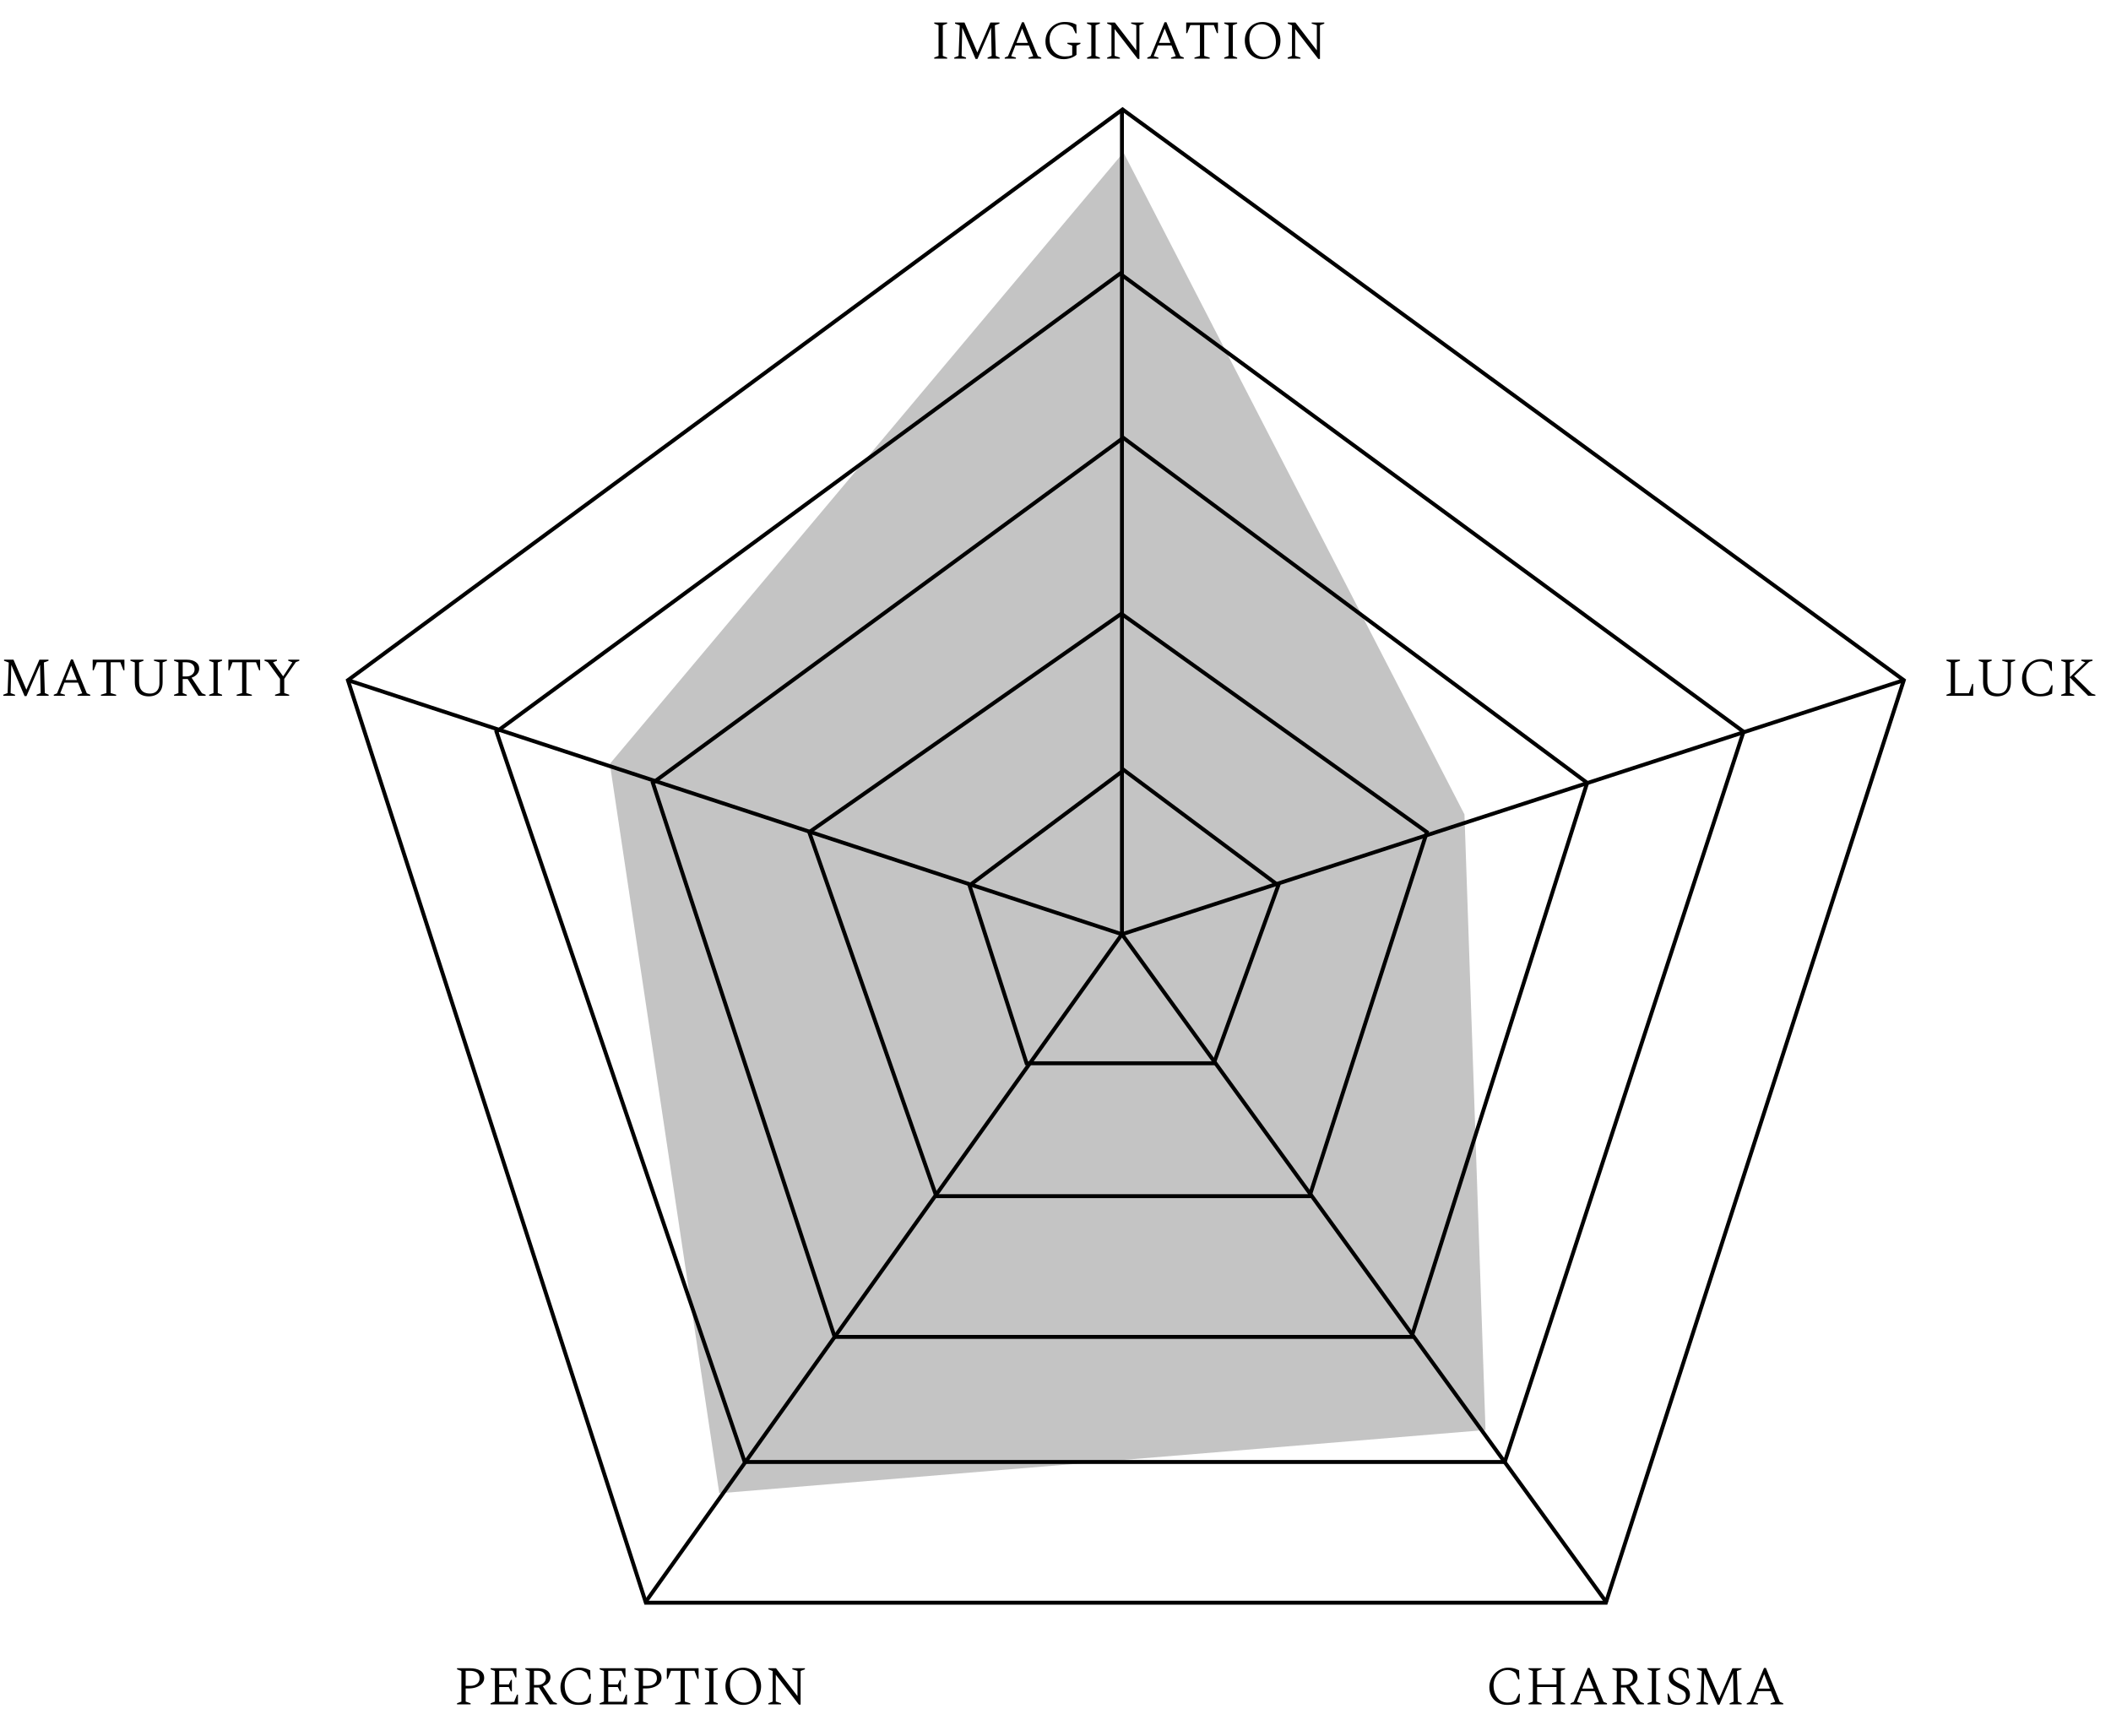 <svg width="540" height="444" viewBox="0 0 540 444" fill="none" xmlns="http://www.w3.org/2000/svg">
<path d="M380 365.821L374.615 208.343L287.385 39L156 195.399L184 382L380 365.821Z" fill="#C4C4C4"/>
<path d="M410.787 410L487 174.009L287.153 28L89 174.009L165.213 410H410.787Z" stroke="black"/>
<path d="M384.915 374L446 187.184L286.5 70L127 187.184L190.5 374H384.915Z" stroke="black"/>
<path d="M361.082 342L406 200.266L287.348 112L167 200.266L213.5 342H361.082Z" stroke="black"/>
<path d="M335 306L365 212.875L286.849 157L207 212.875L239.5 306H335Z" stroke="black"/>
<path d="M310.5 272L327 226.494L287.5 197L248 226.494L262.598 272H310.5Z" stroke="black"/>
<path d="M487 174L287 239" stroke="black"/>
<path d="M287 28V239" stroke="black"/>
<path d="M89 174L287 239" stroke="black"/>
<path d="M165 410L287 239" stroke="black"/>
<path d="M411 410L287 239" stroke="black"/>
<path d="M238.98 15V14.72L240.086 14.3V6.46L238.98 6.04V5.76H242.284V6.04L241.178 6.46V14.3L242.284 14.72V15H238.98ZM244.104 15V14.72L245.21 14.3L245.504 6.488L244.3 6.04V5.76H246.722L250.012 13.432L253.344 5.76H255.668V6.04L254.492 6.474L254.73 14.3L255.71 14.72V15H252.63V14.72L253.666 14.314L253.512 7.062L250.04 15.07H249.55L246.148 7.09L245.98 14.314L247.114 14.72V15H244.104ZM257.015 15V14.72L257.855 14.37L261.425 5.69H261.915L265.471 14.356L266.353 14.72V15H263.091V14.72L264.295 14.356L263.203 11.626H259.745L258.667 14.37L259.871 14.72V15H257.015ZM260.011 10.968H262.937L261.467 7.3L260.011 10.968ZM272.093 15.14C271.197 15.14 270.395 14.944 269.685 14.552C268.985 14.16 268.435 13.628 268.033 12.956C267.632 12.275 267.431 11.5 267.431 10.632C267.431 9.913 267.557 9.251 267.809 8.644C268.071 8.037 268.425 7.51 268.873 7.062C269.321 6.605 269.844 6.25 270.441 5.998C271.039 5.746 271.673 5.62 272.345 5.62C272.84 5.62 273.255 5.648 273.591 5.704C273.937 5.76 274.245 5.839 274.515 5.942C274.795 6.045 275.066 6.161 275.327 6.292L275.397 8.546H275.145L274.389 6.978C273.997 6.698 273.647 6.502 273.339 6.39C273.031 6.269 272.681 6.208 272.289 6.208C271.533 6.208 270.871 6.376 270.301 6.712C269.732 7.048 269.284 7.505 268.957 8.084C268.64 8.653 268.481 9.288 268.481 9.988C268.481 10.921 268.659 11.719 269.013 12.382C269.368 13.045 269.839 13.553 270.427 13.908C271.025 14.263 271.678 14.44 272.387 14.44C272.714 14.44 273.027 14.421 273.325 14.384C273.633 14.337 273.951 14.249 274.277 14.118V11.668L273.045 11.22V10.94H276.377V11.22L275.369 11.668V14.02C274.968 14.365 274.464 14.641 273.857 14.846C273.251 15.042 272.663 15.14 272.093 15.14ZM278.054 15V14.72L279.16 14.3V6.46L278.054 6.04V5.76H281.358V6.04L280.252 6.46V14.3L281.358 14.72V15H278.054ZM283.206 15V14.72L284.312 14.3V6.474L283.22 6.04V5.76H285.18L290.668 12.886V6.446L289.352 6.04V5.76H292.572V6.04L291.466 6.46V15.07H291.032L285.124 7.44V14.286L286.468 14.72V15H283.206ZM293.478 15V14.72L294.318 14.37L297.888 5.69H298.378L301.934 14.356L302.816 14.72V15H299.554V14.72L300.758 14.356L299.666 11.626H296.208L295.13 14.37L296.334 14.72V15H293.478ZM296.474 10.968H299.4L297.93 7.3L296.474 10.968ZM305.549 15V14.72L306.949 14.3V6.418H304.485L303.687 8.476H303.435V5.76H311.555V8.476H311.303L310.505 6.418H308.041V14.3L309.441 14.72V15H305.549ZM313.164 15V14.72L314.27 14.3V6.46L313.164 6.04V5.76H316.468V6.04L315.362 6.46V14.3L316.468 14.72V15H313.164ZM322.977 15.14C322.324 15.14 321.717 15.023 321.157 14.79C320.607 14.547 320.126 14.216 319.715 13.796C319.314 13.367 318.997 12.863 318.763 12.284C318.539 11.705 318.427 11.071 318.427 10.38C318.427 9.689 318.539 9.055 318.763 8.476C318.997 7.897 319.314 7.398 319.715 6.978C320.126 6.549 320.607 6.217 321.157 5.984C321.717 5.741 322.324 5.62 322.977 5.62C323.631 5.62 324.233 5.741 324.783 5.984C325.343 6.217 325.829 6.549 326.239 6.978C326.65 7.398 326.967 7.897 327.191 8.476C327.425 9.055 327.541 9.689 327.541 10.38C327.541 11.071 327.425 11.705 327.191 12.284C326.967 12.863 326.65 13.367 326.239 13.796C325.829 14.216 325.343 14.547 324.783 14.79C324.233 15.023 323.631 15.14 322.977 15.14ZM323.271 14.552C323.887 14.552 324.429 14.398 324.895 14.09C325.362 13.782 325.726 13.348 325.987 12.788C326.249 12.228 326.379 11.57 326.379 10.814C326.379 9.881 326.216 9.069 325.889 8.378C325.563 7.687 325.124 7.151 324.573 6.768C324.023 6.385 323.411 6.194 322.739 6.194C322.123 6.194 321.577 6.348 321.101 6.656C320.625 6.955 320.252 7.384 319.981 7.944C319.72 8.504 319.589 9.162 319.589 9.918C319.589 10.851 319.753 11.668 320.079 12.368C320.406 13.059 320.845 13.595 321.395 13.978C321.955 14.361 322.581 14.552 323.271 14.552ZM329.389 15V14.72L330.495 14.3V6.474L329.403 6.04V5.76H331.363L336.851 12.886V6.446L335.535 6.04V5.76H338.755V6.04L337.649 6.46V15.07H337.215L331.307 7.44V14.286L332.651 14.72V15H329.389Z" fill="black"/>
<path d="M116.91 436V435.72L118.03 435.3V427.46L116.91 427.04V426.76H120.2C121.301 426.76 122.183 426.961 122.846 427.362C123.518 427.763 123.854 428.398 123.854 429.266C123.854 429.779 123.686 430.237 123.35 430.638C123.014 431.03 122.547 431.343 121.95 431.576C121.362 431.809 120.69 431.926 119.934 431.926H119.122V435.3L120.382 435.72V436H116.91ZM119.122 427.418V431.268H120.256C120.993 431.268 121.581 431.095 122.02 430.75C122.459 430.395 122.678 429.938 122.678 429.378C122.678 428.687 122.454 428.188 122.006 427.88C121.567 427.572 120.951 427.418 120.158 427.418H119.122ZM125.496 436V435.72L126.602 435.3V427.46L125.496 427.04V426.76H132.104V429.112H131.866L131.11 427.418H127.694V430.904H130.144L130.704 429.742H130.942V432.696H130.704L130.144 431.562H127.694V435.342H131.502L132.258 433.508H132.496V436H125.496ZM134.383 436V435.72L135.503 435.3V427.46L134.383 427.04V426.76H137.645C138.625 426.76 139.395 426.965 139.955 427.376C140.524 427.777 140.809 428.333 140.809 429.042C140.809 429.583 140.627 430.059 140.263 430.47C139.908 430.871 139.441 431.17 138.863 431.366L141.537 435.356L142.461 435.72V436H140.613L137.869 431.702H136.595V435.286L137.645 435.72V436H134.383ZM137.505 427.418H136.595V431.044H137.589C138.177 431.044 138.662 430.871 139.045 430.526C139.437 430.181 139.633 429.747 139.633 429.224C139.633 428.664 139.441 428.225 139.059 427.908C138.676 427.581 138.158 427.418 137.505 427.418ZM147.945 436.14C147.021 436.14 146.213 435.944 145.523 435.552C144.841 435.16 144.309 434.623 143.927 433.942C143.553 433.261 143.367 432.491 143.367 431.632C143.367 430.951 143.493 430.307 143.745 429.7C143.997 429.093 144.342 428.561 144.781 428.104C145.229 427.637 145.742 427.273 146.321 427.012C146.899 426.751 147.515 426.62 148.169 426.62C148.626 426.62 149.013 426.653 149.331 426.718C149.657 426.774 149.947 426.853 150.199 426.956C150.46 427.059 150.721 427.171 150.983 427.292L151.039 429.63H150.773L150.045 427.964C149.681 427.712 149.354 427.525 149.065 427.404C148.775 427.273 148.453 427.208 148.099 427.208C147.389 427.208 146.759 427.381 146.209 427.726C145.667 428.071 145.238 428.543 144.921 429.14C144.603 429.737 144.445 430.409 144.445 431.156C144.445 432.052 144.603 432.831 144.921 433.494C145.238 434.147 145.663 434.651 146.195 435.006C146.736 435.361 147.343 435.538 148.015 435.538C148.491 435.538 148.897 435.473 149.233 435.342C149.569 435.211 149.867 435.057 150.129 434.88L150.941 433.284H151.193L151.053 435.454C150.782 435.594 150.502 435.715 150.213 435.818C149.933 435.921 149.611 436 149.247 436.056C148.892 436.112 148.458 436.14 147.945 436.14ZM153.387 436V435.72L154.493 435.3V427.46L153.387 427.04V426.76H159.995V429.112H159.757L159.001 427.418H155.585V430.904H158.035L158.595 429.742H158.833V432.696H158.595L158.035 431.562H155.585V435.342H159.393L160.149 433.508H160.387V436H153.387ZM162.273 436V435.72L163.393 435.3V427.46L162.273 427.04V426.76H165.563C166.665 426.76 167.547 426.961 168.209 427.362C168.881 427.763 169.217 428.398 169.217 429.266C169.217 429.779 169.049 430.237 168.713 430.638C168.377 431.03 167.911 431.343 167.313 431.576C166.725 431.809 166.053 431.926 165.297 431.926H164.485V435.3L165.745 435.72V436H162.273ZM164.485 427.418V431.268H165.619C166.357 431.268 166.945 431.095 167.383 430.75C167.822 430.395 168.041 429.938 168.041 429.378C168.041 428.687 167.817 428.188 167.369 427.88C166.931 427.572 166.315 427.418 165.521 427.418H164.485ZM172.693 436V435.72L174.093 435.3V427.418H171.629L170.831 429.476H170.579V426.76H178.699V429.476H178.447L177.649 427.418H175.185V435.3L176.585 435.72V436H172.693ZM180.308 436V435.72L181.414 435.3V427.46L180.308 427.04V426.76H183.612V427.04L182.506 427.46V435.3L183.612 435.72V436H180.308ZM190.122 436.14C189.468 436.14 188.862 436.023 188.302 435.79C187.751 435.547 187.27 435.216 186.86 434.796C186.458 434.367 186.141 433.863 185.908 433.284C185.684 432.705 185.572 432.071 185.572 431.38C185.572 430.689 185.684 430.055 185.908 429.476C186.141 428.897 186.458 428.398 186.86 427.978C187.27 427.549 187.751 427.217 188.302 426.984C188.862 426.741 189.468 426.62 190.122 426.62C190.775 426.62 191.377 426.741 191.928 426.984C192.488 427.217 192.973 427.549 193.384 427.978C193.794 428.398 194.112 428.897 194.336 429.476C194.569 430.055 194.686 430.689 194.686 431.38C194.686 432.071 194.569 432.705 194.336 433.284C194.112 433.863 193.794 434.367 193.384 434.796C192.973 435.216 192.488 435.547 191.928 435.79C191.377 436.023 190.775 436.14 190.122 436.14ZM190.416 435.552C191.032 435.552 191.573 435.398 192.04 435.09C192.506 434.782 192.87 434.348 193.132 433.788C193.393 433.228 193.524 432.57 193.524 431.814C193.524 430.881 193.36 430.069 193.034 429.378C192.707 428.687 192.268 428.151 191.718 427.768C191.167 427.385 190.556 427.194 189.884 427.194C189.268 427.194 188.722 427.348 188.246 427.656C187.77 427.955 187.396 428.384 187.126 428.944C186.864 429.504 186.734 430.162 186.734 430.918C186.734 431.851 186.897 432.668 187.224 433.368C187.55 434.059 187.989 434.595 188.54 434.978C189.1 435.361 189.725 435.552 190.416 435.552ZM196.534 436V435.72L197.64 435.3V427.474L196.548 427.04V426.76H198.508L203.996 433.886V427.446L202.68 427.04V426.76H205.9V427.04L204.794 427.46V436.07H204.36L198.452 428.44V435.286L199.796 435.72V436H196.534Z" fill="black"/>
<path d="M0.84 178V177.72L1.946 177.3L2.24 169.488L1.036 169.04V168.76H3.458L6.748 176.432L10.08 168.76H12.404V169.04L11.228 169.474L11.466 177.3L12.446 177.72V178H9.366V177.72L10.402 177.314L10.248 170.062L6.776 178.07H6.286L2.884 170.09L2.716 177.314L3.85 177.72V178H0.84ZM13.751 178V177.72L14.591 177.37L18.161 168.69H18.651L22.207 177.356L23.089 177.72V178H19.827V177.72L21.031 177.356L19.939 174.626H16.481L15.403 177.37L16.607 177.72V178H13.751ZM16.747 173.968H19.673L18.203 170.3L16.747 173.968ZM25.822 178V177.72L27.222 177.3V169.418H24.758L23.96 171.476H23.708V168.76H31.828V171.476H31.576L30.778 169.418H28.314V177.3L29.714 177.72V178H25.822ZM38.043 178.14C37.362 178.14 36.75 178.014 36.209 177.762C35.677 177.51 35.257 177.118 34.949 176.586C34.641 176.054 34.487 175.363 34.487 174.514V169.46L33.367 169.04V168.76H36.699V169.04L35.579 169.46V174.318C35.579 175.093 35.696 175.709 35.929 176.166C36.172 176.614 36.503 176.936 36.923 177.132C37.343 177.328 37.824 177.426 38.365 177.426C38.813 177.426 39.219 177.337 39.583 177.16C39.947 176.973 40.236 176.684 40.451 176.292C40.675 175.9 40.787 175.387 40.787 174.752V169.432L39.387 169.04V168.76H42.705V169.04L41.599 169.446V174.514C41.599 175.363 41.445 176.054 41.137 176.586C40.829 177.118 40.404 177.51 39.863 177.762C39.331 178.014 38.724 178.14 38.043 178.14ZM44.523 178V177.72L45.643 177.3V169.46L44.523 169.04V168.76H47.785C48.765 168.76 49.535 168.965 50.095 169.376C50.665 169.777 50.949 170.333 50.949 171.042C50.949 171.583 50.767 172.059 50.403 172.47C50.049 172.871 49.582 173.17 49.003 173.366L51.677 177.356L52.601 177.72V178H50.753L48.009 173.702H46.735V177.286L47.785 177.72V178H44.523ZM47.645 169.418H46.735V173.044H47.729C48.317 173.044 48.803 172.871 49.185 172.526C49.577 172.181 49.773 171.747 49.773 171.224C49.773 170.664 49.582 170.225 49.199 169.908C48.817 169.581 48.299 169.418 47.645 169.418ZM53.507 178V177.72L54.613 177.3V169.46L53.507 169.04V168.76H56.811V169.04L55.705 169.46V177.3L56.811 177.72V178H53.507ZM60.535 178V177.72L61.935 177.3V169.418H59.471L58.673 171.476H58.421V168.76H66.541V171.476H66.289L65.491 169.418H63.027V177.3L64.427 177.72V178H60.535ZM70.362 178V177.72L71.622 177.3V173.646L68.528 169.404L67.66 169.04V168.76H70.852V169.04L69.872 169.404V169.46L72.434 173.016L74.758 169.474V169.418L73.736 169.04V168.76H76.564V169.04L75.682 169.376L72.714 173.674V177.3L73.974 177.72V178H70.362Z" fill="black"/>
<path d="M385.558 436.14C384.634 436.14 383.827 435.944 383.136 435.552C382.455 435.16 381.923 434.623 381.54 433.942C381.167 433.261 380.98 432.491 380.98 431.632C380.98 430.951 381.106 430.307 381.358 429.7C381.61 429.093 381.955 428.561 382.394 428.104C382.842 427.637 383.355 427.273 383.934 427.012C384.513 426.751 385.129 426.62 385.782 426.62C386.239 426.62 386.627 426.653 386.944 426.718C387.271 426.774 387.56 426.853 387.812 426.956C388.073 427.059 388.335 427.171 388.596 427.292L388.652 429.63H388.386L387.658 427.964C387.294 427.712 386.967 427.525 386.678 427.404C386.389 427.273 386.067 427.208 385.712 427.208C385.003 427.208 384.373 427.381 383.822 427.726C383.281 428.071 382.851 428.543 382.534 429.14C382.217 429.737 382.058 430.409 382.058 431.156C382.058 432.052 382.217 432.831 382.534 433.494C382.851 434.147 383.276 434.651 383.808 435.006C384.349 435.361 384.956 435.538 385.628 435.538C386.104 435.538 386.51 435.473 386.846 435.342C387.182 435.211 387.481 435.057 387.742 434.88L388.554 433.284H388.806L388.666 435.454C388.395 435.594 388.115 435.715 387.826 435.818C387.546 435.921 387.224 436 386.86 436.056C386.505 436.112 386.071 436.14 385.558 436.14ZM391 436V435.72L392.106 435.3V427.46L391 427.04V426.76H394.346V427.04L393.198 427.46V430.904H398.168V427.46L397.02 427.04V426.76H400.366V427.04L399.26 427.46V435.3L400.366 435.72V436H397.02V435.72L398.168 435.3V431.562H393.198V435.3L394.346 435.72V436H391ZM401.735 436V435.72L402.575 435.37L406.145 426.69H406.635L410.191 435.356L411.073 435.72V436H407.811V435.72L409.015 435.356L407.923 432.626H404.465L403.387 435.37L404.591 435.72V436H401.735ZM404.731 431.968H407.657L406.187 428.3L404.731 431.968ZM412.451 436V435.72L413.571 435.3V427.46L412.451 427.04V426.76H415.713C416.693 426.76 417.463 426.965 418.023 427.376C418.592 427.777 418.877 428.333 418.877 429.042C418.877 429.583 418.695 430.059 418.331 430.47C417.976 430.871 417.51 431.17 416.931 431.366L419.605 435.356L420.529 435.72V436H418.681L415.937 431.702H414.663V435.286L415.713 435.72V436H412.451ZM415.573 427.418H414.663V431.044H415.657C416.245 431.044 416.73 430.871 417.113 430.526C417.505 430.181 417.701 429.747 417.701 429.224C417.701 428.664 417.51 428.225 417.127 427.908C416.744 427.581 416.226 427.418 415.573 427.418ZM421.435 436V435.72L422.541 435.3V427.46L421.435 427.04V426.76H424.739V427.04L423.633 427.46V435.3L424.739 435.72V436H421.435ZM429.359 436.14C428.799 436.14 428.323 436.089 427.931 435.986C427.539 435.874 427.128 435.711 426.699 435.496L426.559 433.256H426.797L427.525 434.866C427.861 435.127 428.183 435.314 428.491 435.426C428.799 435.529 429.111 435.58 429.429 435.58C430.007 435.58 430.455 435.426 430.773 435.118C431.09 434.81 431.249 434.385 431.249 433.844C431.249 433.424 431.151 433.093 430.955 432.85C430.759 432.607 430.479 432.393 430.115 432.206C429.76 432.019 429.34 431.805 428.855 431.562C428.425 431.347 428.066 431.133 427.777 430.918C427.487 430.703 427.263 430.456 427.105 430.176C426.955 429.896 426.881 429.546 426.881 429.126C426.881 428.818 426.955 428.515 427.105 428.216C427.254 427.917 427.455 427.651 427.707 427.418C427.968 427.175 428.257 426.984 428.575 426.844C428.901 426.695 429.237 426.62 429.583 426.62C430.012 426.62 430.399 426.671 430.745 426.774C431.099 426.877 431.463 427.021 431.837 427.208L431.977 429.392H431.739L431.123 427.852C430.833 427.609 430.567 427.441 430.325 427.348C430.091 427.245 429.821 427.194 429.513 427.194C429.027 427.194 428.645 427.343 428.365 427.642C428.085 427.931 427.945 428.295 427.945 428.734C427.945 429.061 428.01 429.341 428.141 429.574C428.281 429.798 428.491 430.008 428.771 430.204C429.051 430.391 429.405 430.587 429.835 430.792C430.395 431.063 430.857 431.319 431.221 431.562C431.585 431.805 431.855 432.085 432.033 432.402C432.21 432.71 432.299 433.102 432.299 433.578C432.299 433.979 432.21 434.339 432.033 434.656C431.855 434.973 431.622 435.244 431.333 435.468C431.043 435.683 430.726 435.851 430.381 435.972C430.035 436.084 429.695 436.14 429.359 436.14ZM433.914 436V435.72L435.02 435.3L435.314 427.488L434.11 427.04V426.76H436.532L439.822 434.432L443.154 426.76H445.478V427.04L444.302 427.474L444.54 435.3L445.52 435.72V436H442.44V435.72L443.476 435.314L443.322 428.062L439.85 436.07H439.36L435.958 428.09L435.79 435.314L436.924 435.72V436H433.914ZM446.825 436V435.72L447.665 435.37L451.235 426.69H451.725L455.281 435.356L456.163 435.72V436H452.901V435.72L454.105 435.356L453.013 432.626H449.555L448.477 435.37L449.681 435.72V436H446.825ZM449.821 431.968H452.747L451.277 428.3L449.821 431.968Z" fill="black"/>
<path d="M497.91 178V177.72L499.016 177.3V169.46L497.91 169.04V168.76H501.368V169.04L500.108 169.46V177.342H503.664L504.504 174.948H504.742V178H497.91ZM510.83 178.14C510.149 178.14 509.537 178.014 508.996 177.762C508.464 177.51 508.044 177.118 507.736 176.586C507.428 176.054 507.274 175.363 507.274 174.514V169.46L506.154 169.04V168.76H509.486V169.04L508.366 169.46V174.318C508.366 175.093 508.483 175.709 508.716 176.166C508.959 176.614 509.29 176.936 509.71 177.132C510.13 177.328 510.611 177.426 511.152 177.426C511.6 177.426 512.006 177.337 512.37 177.16C512.734 176.973 513.023 176.684 513.238 176.292C513.462 175.9 513.574 175.387 513.574 174.752V169.432L512.174 169.04V168.76H515.492V169.04L514.386 169.446V174.514C514.386 175.363 514.232 176.054 513.924 176.586C513.616 177.118 513.191 177.51 512.65 177.762C512.118 178.014 511.511 178.14 510.83 178.14ZM521.822 178.14C520.898 178.14 520.09 177.944 519.4 177.552C518.718 177.16 518.186 176.623 517.804 175.942C517.43 175.261 517.244 174.491 517.244 173.632C517.244 172.951 517.37 172.307 517.622 171.7C517.874 171.093 518.219 170.561 518.658 170.104C519.106 169.637 519.619 169.273 520.198 169.012C520.776 168.751 521.392 168.62 522.046 168.62C522.503 168.62 522.89 168.653 523.208 168.718C523.534 168.774 523.824 168.853 524.076 168.956C524.337 169.059 524.598 169.171 524.86 169.292L524.916 171.63H524.65L523.922 169.964C523.558 169.712 523.231 169.525 522.942 169.404C522.652 169.273 522.33 169.208 521.976 169.208C521.266 169.208 520.636 169.381 520.086 169.726C519.544 170.071 519.115 170.543 518.798 171.14C518.48 171.737 518.322 172.409 518.322 173.156C518.322 174.052 518.48 174.831 518.798 175.494C519.115 176.147 519.54 176.651 520.072 177.006C520.613 177.361 521.22 177.538 521.892 177.538C522.368 177.538 522.774 177.473 523.11 177.342C523.446 177.211 523.744 177.057 524.006 176.88L524.818 175.284H525.07L524.93 177.454C524.659 177.594 524.379 177.715 524.09 177.818C523.81 177.921 523.488 178 523.124 178.056C522.769 178.112 522.335 178.14 521.822 178.14ZM527.264 178V177.72L528.384 177.3V169.46L527.264 169.04V168.76H530.596V169.04L529.476 169.46V173.24L533.438 169.418L532.402 169.04V168.76H535.272V169.04L534.418 169.306L530.568 172.96L535.104 177.44L536 177.72V178H534.166L529.476 173.296V177.3L530.596 177.72V178H527.264Z" fill="black"/>
</svg>
